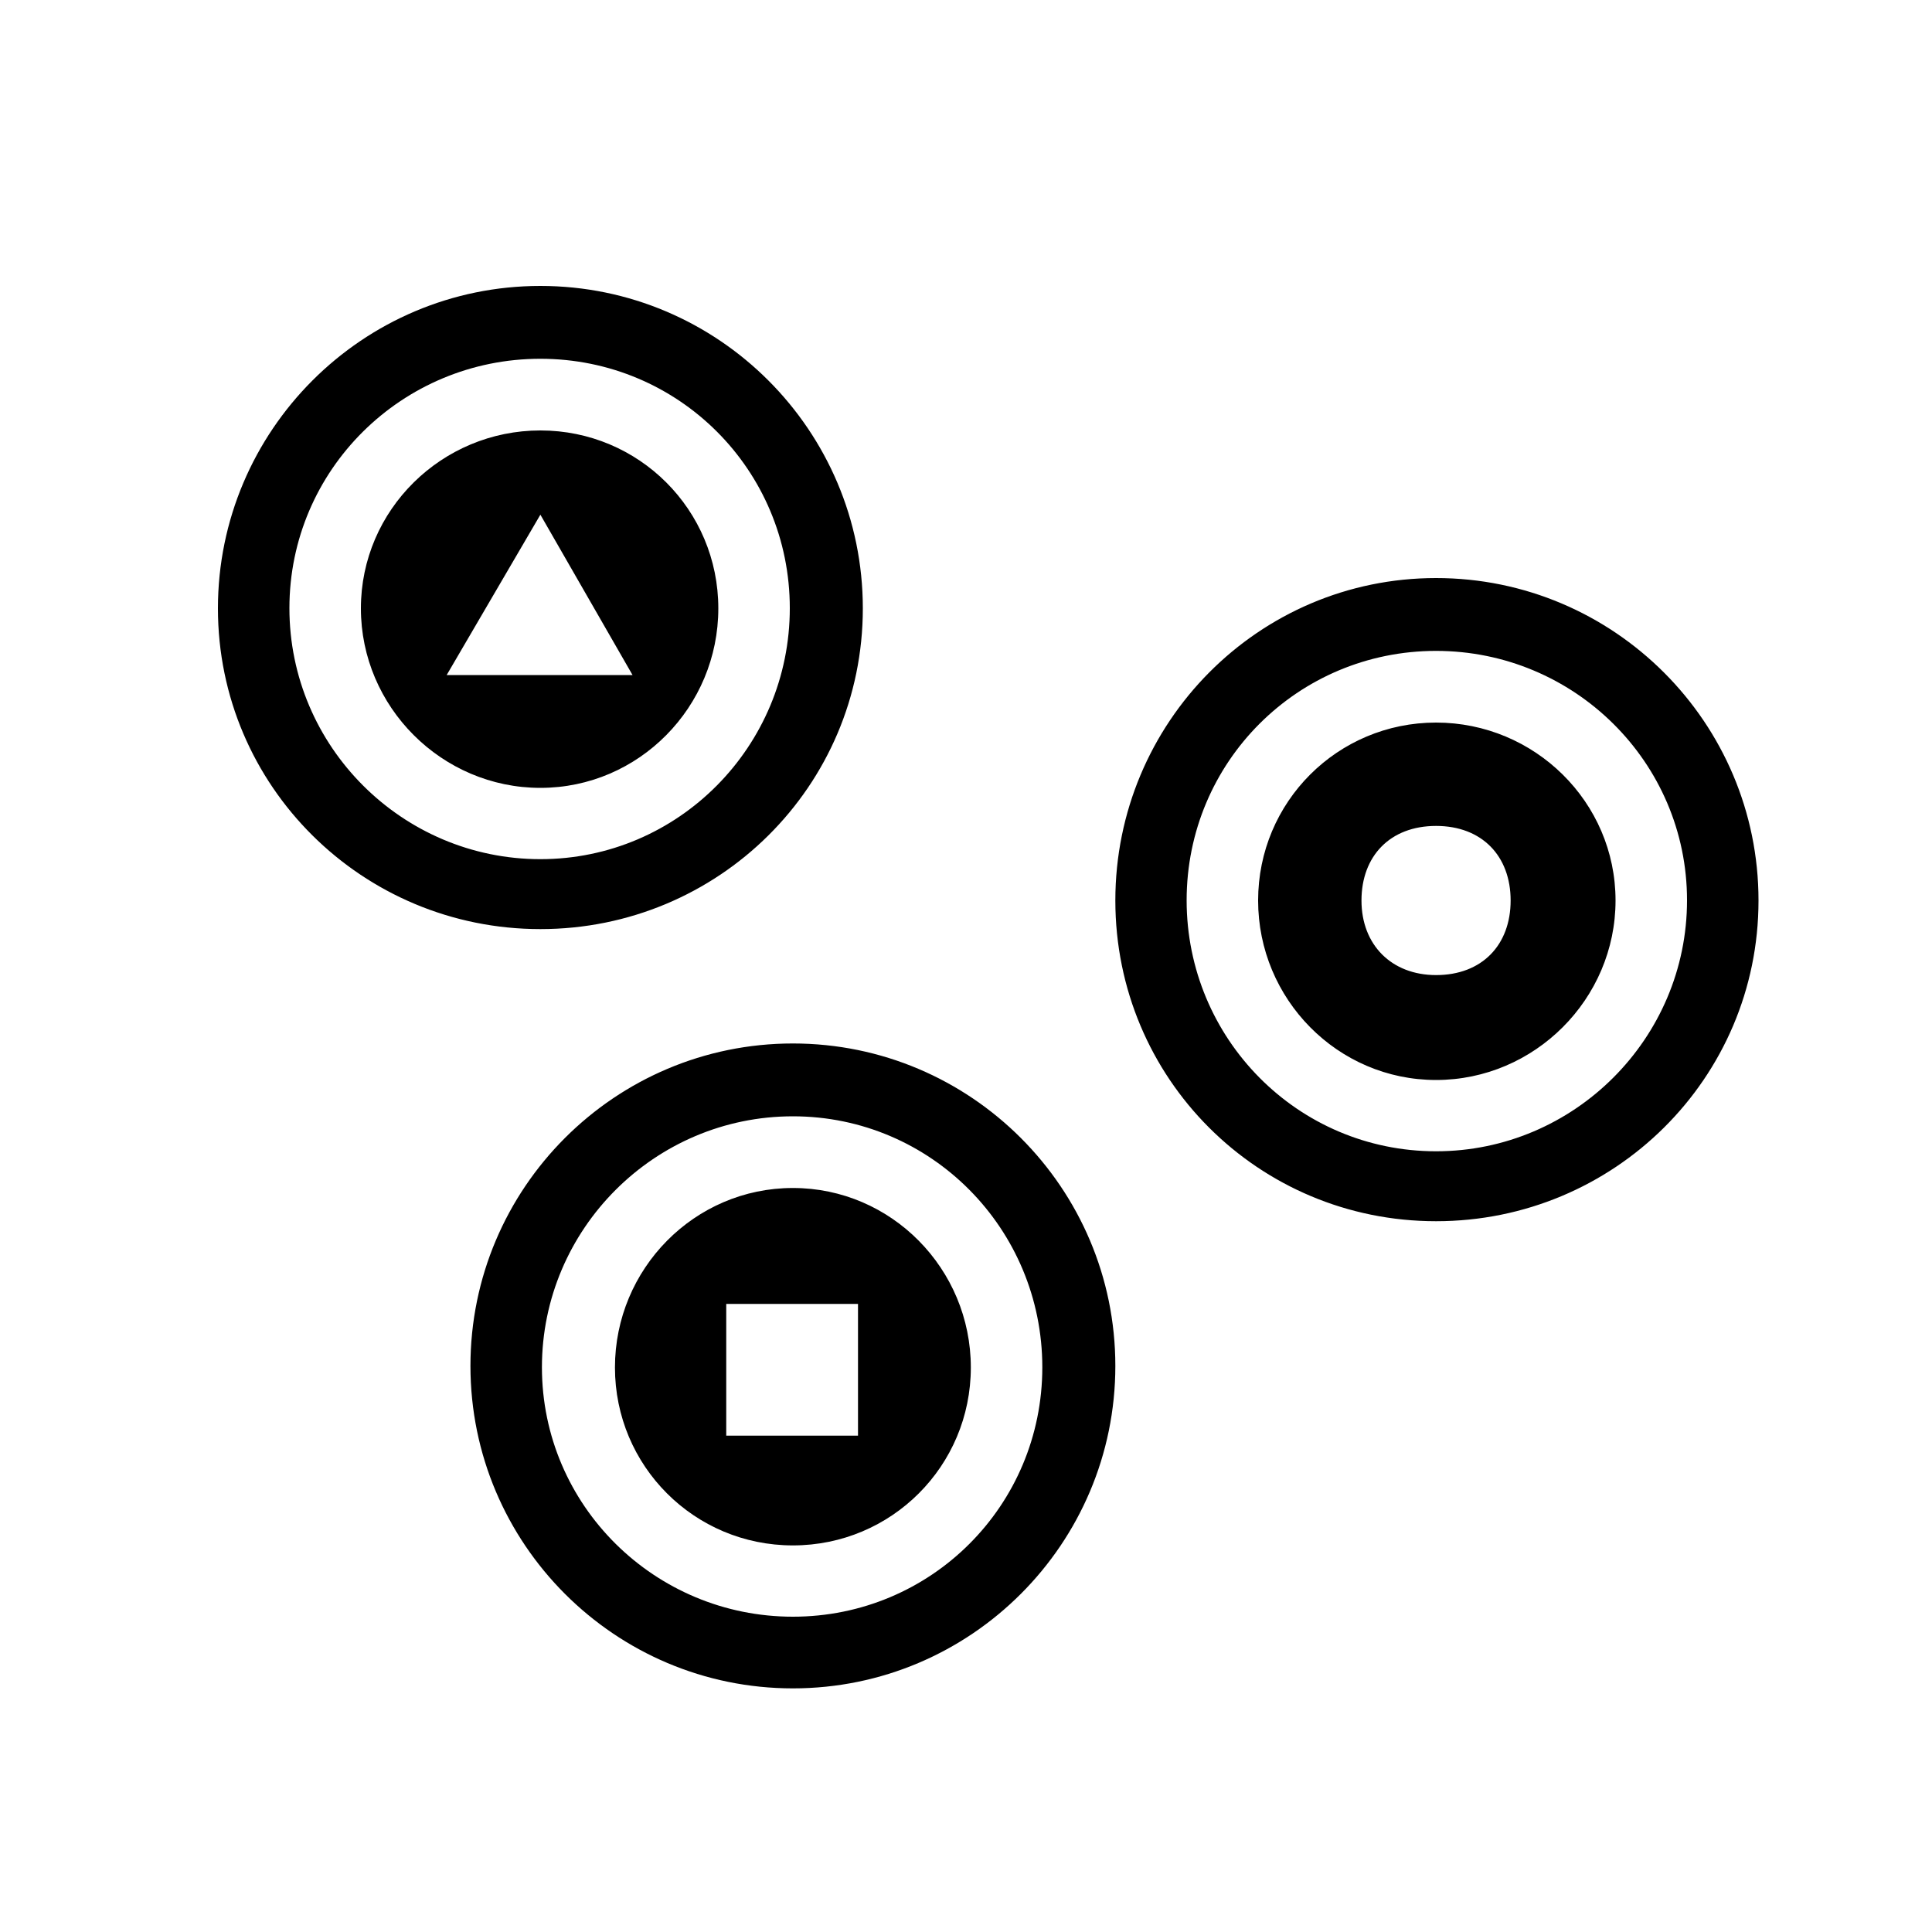 <?xml version="1.0" encoding="UTF-8"?><svg id="_00" xmlns="http://www.w3.org/2000/svg" viewBox="0 0 100 100"><path d="m27.97,14.8c9.21,0,16.69,7.48,16.69,16.69s-7.48,16.6-16.69,16.6-16.69-7.4-16.69-16.6,7.48-16.69,16.69-16.69Zm0,29.67c7.15,0,12.91-5.84,12.91-12.99s-5.75-12.91-12.91-12.91-12.99,5.75-12.99,12.91,5.84,12.99,12.99,12.99Zm0-22.19c5.1,0,9.21,4.11,9.21,9.21s-4.11,9.29-9.21,9.29-9.29-4.19-9.29-9.29,4.19-9.21,9.29-9.21Zm-4.85,12.66h9.62l-4.77-8.3-4.85,8.3Zm17.92,19.07c9.21,0,16.69,7.48,16.69,16.69s-7.48,16.69-16.69,16.69-16.69-7.48-16.69-16.69,7.48-16.69,16.69-16.69Zm0,29.67c7.15,0,12.91-5.75,12.91-12.91s-5.75-12.99-12.91-12.99-12.99,5.84-12.99,12.99,5.84,12.91,12.99,12.91Zm0-22.19c5.1,0,9.21,4.19,9.21,9.29s-4.11,9.21-9.21,9.21-9.21-4.11-9.21-9.21,4.11-9.29,9.21-9.29Zm-3.45,12.82h6.82v-6.82h-6.82v6.82Zm36.74-44.39c9.21,0,16.69,7.48,16.69,16.69s-7.48,16.6-16.69,16.6-16.6-7.4-16.6-16.6,7.4-16.69,16.6-16.69Zm0,29.67c7.15,0,12.99-5.84,12.99-12.99s-5.84-12.91-12.99-12.91-12.91,5.75-12.91,12.91,5.75,12.99,12.91,12.99Zm0-22.19c5.1,0,9.29,4.11,9.29,9.21s-4.19,9.29-9.29,9.29-9.21-4.19-9.21-9.29,4.11-9.21,9.21-9.21Zm0,13.07c2.38,0,3.86-1.56,3.86-3.86s-1.48-3.86-3.86-3.86-3.86,1.56-3.86,3.86,1.56,3.86,3.86,3.86Z"/></svg>